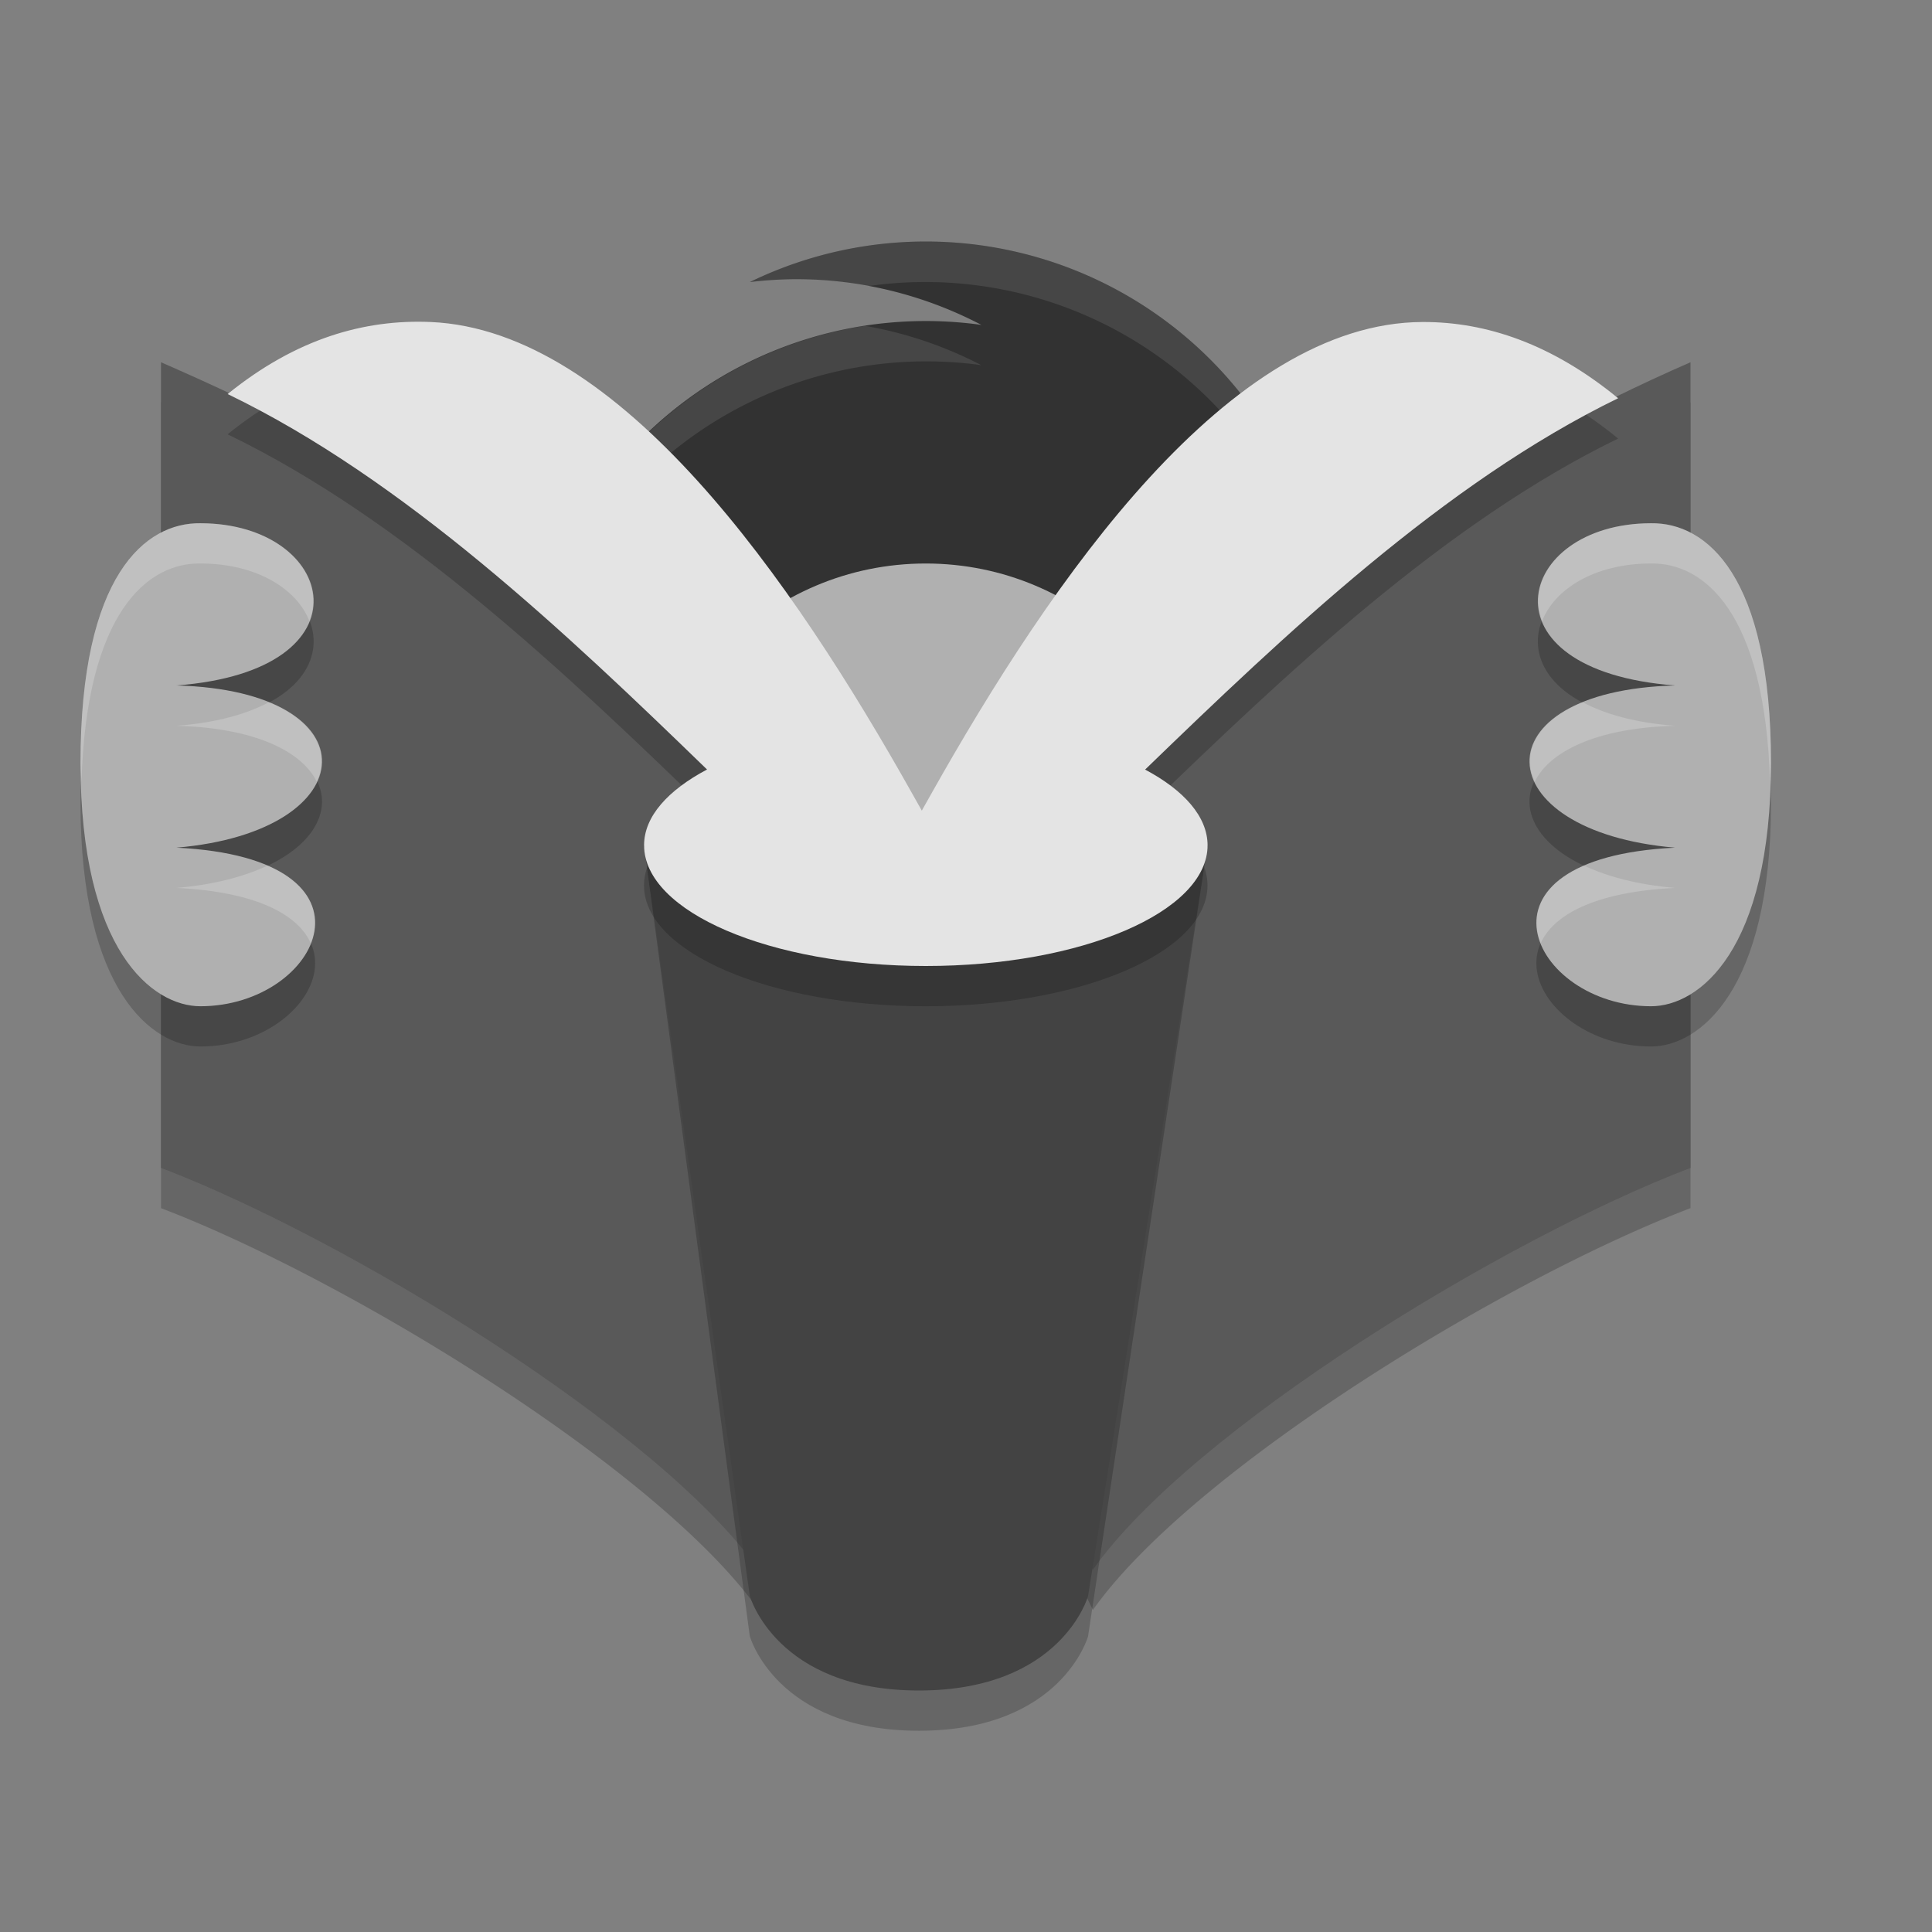 <svg xmlns="http://www.w3.org/2000/svg" width="24" height="24" version="1.1" viewBox="0 0 24 24">
 <rect x="0" y="0" width="24" height="24" fill="#808080" stroke="none"/>
 <path class="cls-9" d="M 2,5 V 15.008 C 4.307,15.888 8.193,18.257 9.424,20 L 11.5,15.652 8.501,11.113 c 0,0 -0.81,-0.871 0.398,-1.443 A 22.809,22.884 0 0 0 2,5 Z" style="opacity:0.2"/>
 <path style="opacity:0.2" class="cls-9" d="M 21,5 V 15.008 C 18.693,15.888 14.807,18.257 13.576,20 L 11.5,15.652 14.499,11.113 c 0,0 0.81,-0.871 -0.398,-1.443 A 22.809,22.884 0 0 1 21,5 Z"/>
 <path style="fill:#323232" class="cls-1" d="M 16.5,7.991 A 5,5.006 0 0 0 9.314,3.504 5.036,5.042 0 0 1 9.886,3.468 4.973,4.979 0 0 1 12.191,4.036 5,5.006 0 1 0 16.5,8.992 c 0,-0.168 0,-0.337 -0.027,-0.505 C 16.445,8.319 16.5,8.159 16.5,7.991 Z"/>
 <circle style="fill:#b0b0b0" class="cls-4" cx="11.5" cy="10.5" r="3.5"/>
 <path style="opacity:0.1;fill:#ffffff" d="m 11.339,3.003 a 5,5.006 0 0 0 -2.025,0.501 5.036,5.042 0 0 1 0.573,-0.036 4.973,4.979 0 0 1 0.899,0.086 5,5.006 0 0 1 5.697,4.616 C 16.491,8.111 16.5,8.052 16.5,7.991 A 5,5.006 0 0 0 11.339,3.003 Z M 10.746,4.048 A 5,5.006 0 0 0 6.513,9.245 5,5.006 0 0 1 12.19,4.536 4.973,4.979 0 0 0 10.746,4.048 Z m 5.74,4.584 c -0.014,0.118 -0.033,0.235 -0.014,0.355 0.012,0.074 0.018,0.148 0.021,0.223 A 5,5.006 0 0 0 16.5,8.992 C 16.5,8.872 16.496,8.752 16.486,8.632 Z"/>
 <path class="cls-9" d="M 21,4.5 V 14.508 C 18.693,15.388 14.807,17.757 13.576,19.5 L 11.5,15.152 14.499,10.613 C 14.499,10.613 14,10 14.101,9.17 16.096,7.202 18.434,5.619 21,4.5 Z" style="fill:#595959"/>
 <path style="fill:#595959" class="cls-9" d="M 2,4.5 V 14.508 C 4.307,15.388 8.193,17.757 9.424,19.5 L 11.5,15.152 8.501,10.613 C 8.501,10.613 9,10 9,9 7.005,7.032 4.566,5.619 2,4.5 Z"/>
 <path class="cls-9" d="M 11.5,12 C 9.071,12 8,10.5 8,10.5 l 1.314,9.824 c 0,0 0.328,1.176 2.101,1.176 1.773,0 2.101,-1.172 2.101,-1.172 L 15,10.5 c 0,0 -1.071,1.5 -3.5,1.5 z" style="opacity:0.2"/>
 <path style="fill:#434343" class="cls-9" d="m 11.5,11.5 c -2.429,0 -3.5,-1 -3.5,-1 l 1.314,9.324 c 0,0 0.328,1.176 2.101,1.176 1.773,0 2.101,-1.172 2.101,-1.172 L 15,10.5 c 0,0 -1.071,1 -3.5,1 z"/>
 <path d="M 13.637,18.733"/>
 <path d="M 5.349,4.5 C 4.527,4.465 3.681,4.704 2.827,5.395 5.021,6.455 7.031,8.361 8.782,10.059 8.296,10.316 8,10.643 8,11 c 0,0.828 1.567,1.5 3.5,1.5 1.933,0 3.5,-0.672 3.5,-1.5 0,-0.356 -0.292,-0.682 -0.775,-0.939 C 15.955,8.387 17.938,6.5 20.101,5.448 19.28,4.774 18.466,4.498 17.674,4.5 c -2.401,0.006 -4.594,3.17 -6.115,5.878 l -0.063,0.112 -0.045,0.08 -0.116,-0.206 C 9.843,7.706 7.701,4.602 5.349,4.5 Z" style="opacity:0.2"/>
 <path style="fill:#e4e4e4" d="m 5.349,4 c -0.821,-0.035 -1.668,0.204 -2.521,0.895 2.194,1.06 4.204,2.966 5.955,4.664 -0.486,0.258 -0.782,0.584 -0.782,0.941 0,0.828 1.567,1.5 3.5,1.5 1.933,0 3.5,-0.672 3.5,-1.5 C 15,10.144 14.708,9.817 14.225,9.56 15.955,7.887 17.938,5.999 20.101,4.947 19.28,4.274 18.466,3.998 17.674,4 15.273,4.006 13.08,7.17 11.559,9.878 l -0.063,0.112 -0.045,0.08 -0.116,-0.206 C 9.843,7.205 7.701,4.101 5.349,4 Z"/>
 <path style="opacity:0.2" class="cls-14" d="M 22,9.977 C 22,12.31 21.106,13 20.51,13 c -1.49,0 -2.388,-1.839 0.298,-1.97 -2.364,-0.202 -2.458,-1.95 0,-2.015 C 18.35,8.829 18.822,7 20.51,7 21.196,6.99 22,7.645 22,9.977 Z"/>
 <path class="cls-14" d="M 22,9.477 C 22,11.81 21.106,12.5 20.51,12.5 c -1.49,0 -2.388,-1.839 0.298,-1.97 -2.364,-0.202 -2.458,-1.95 0,-2.015 C 18.35,8.329 18.822,6.5 20.51,6.5 21.196,6.49 22,7.145 22,9.477 Z" style="fill:#b0b0b0"/>
 <path class="cls-14" d="M 1,9.977 C 1,12.31 1.894,13 2.49,13 c 1.49,0 2.388,-1.839 -0.298,-1.97 2.364,-0.202 2.458,-1.95 0,-2.015 C 4.65,8.829 4.178,7 2.49,7 1.804,6.99 1,7.645 1,9.977 Z" style="opacity:0.2"/>
 <path style="fill:#b0b0b0" class="cls-14" d="M 1,9.477 C 1,11.81 1.894,12.5 2.49,12.5 c 1.49,0 2.388,-1.839 -0.298,-1.97 2.364,-0.202 2.458,-1.95 0,-2.015 C 4.65,8.329 4.178,6.5 2.49,6.5 1.804,6.49 1,7.145 1,9.477 Z"/>
 <path style="opacity:0.2;fill:#ffffff" d="M 20.511,6.5 C 19.504,6.5 18.936,7.149 19.157,7.714 19.309,7.325 19.8,7 20.511,7 21.168,6.99 21.926,7.609 21.988,9.715 21.991,9.633 22,9.564 22,9.478 22,7.145 21.196,6.49 20.511,6.5 Z M 19.661,8.724 C 19.088,8.957 18.897,9.349 19.065,9.711 19.242,9.346 19.812,9.042 20.809,9.016 20.307,8.978 19.933,8.869 19.661,8.724 Z m 0.017,2.029 c -0.548,0.237 -0.676,0.618 -0.539,0.965 0.153,-0.345 0.656,-0.638 1.67,-0.688 -0.468,-0.04 -0.843,-0.141 -1.131,-0.277 z"/>
 <path style="opacity:0.2;fill:#ffffff" d="M 2.489,6.5 C 1.804,6.49 1,7.145 1,9.478 c 0,0.087 0.009,0.155 0.012,0.237 C 1.074,7.609 1.832,6.99 2.489,7 3.2,7 3.691,7.325 3.843,7.714 4.064,7.149 3.496,6.5 2.489,6.5 Z M 3.339,8.724 C 3.067,8.869 2.693,8.978 2.191,9.016 3.188,9.042 3.758,9.346 3.935,9.711 4.103,9.349 3.912,8.957 3.339,8.724 Z m -0.017,2.029 c -0.288,0.136 -0.663,0.237 -1.131,0.277 1.014,0.049 1.516,0.342 1.67,0.688 0.137,-0.347 0.009,-0.728 -0.539,-0.965 z"/>
</svg>
